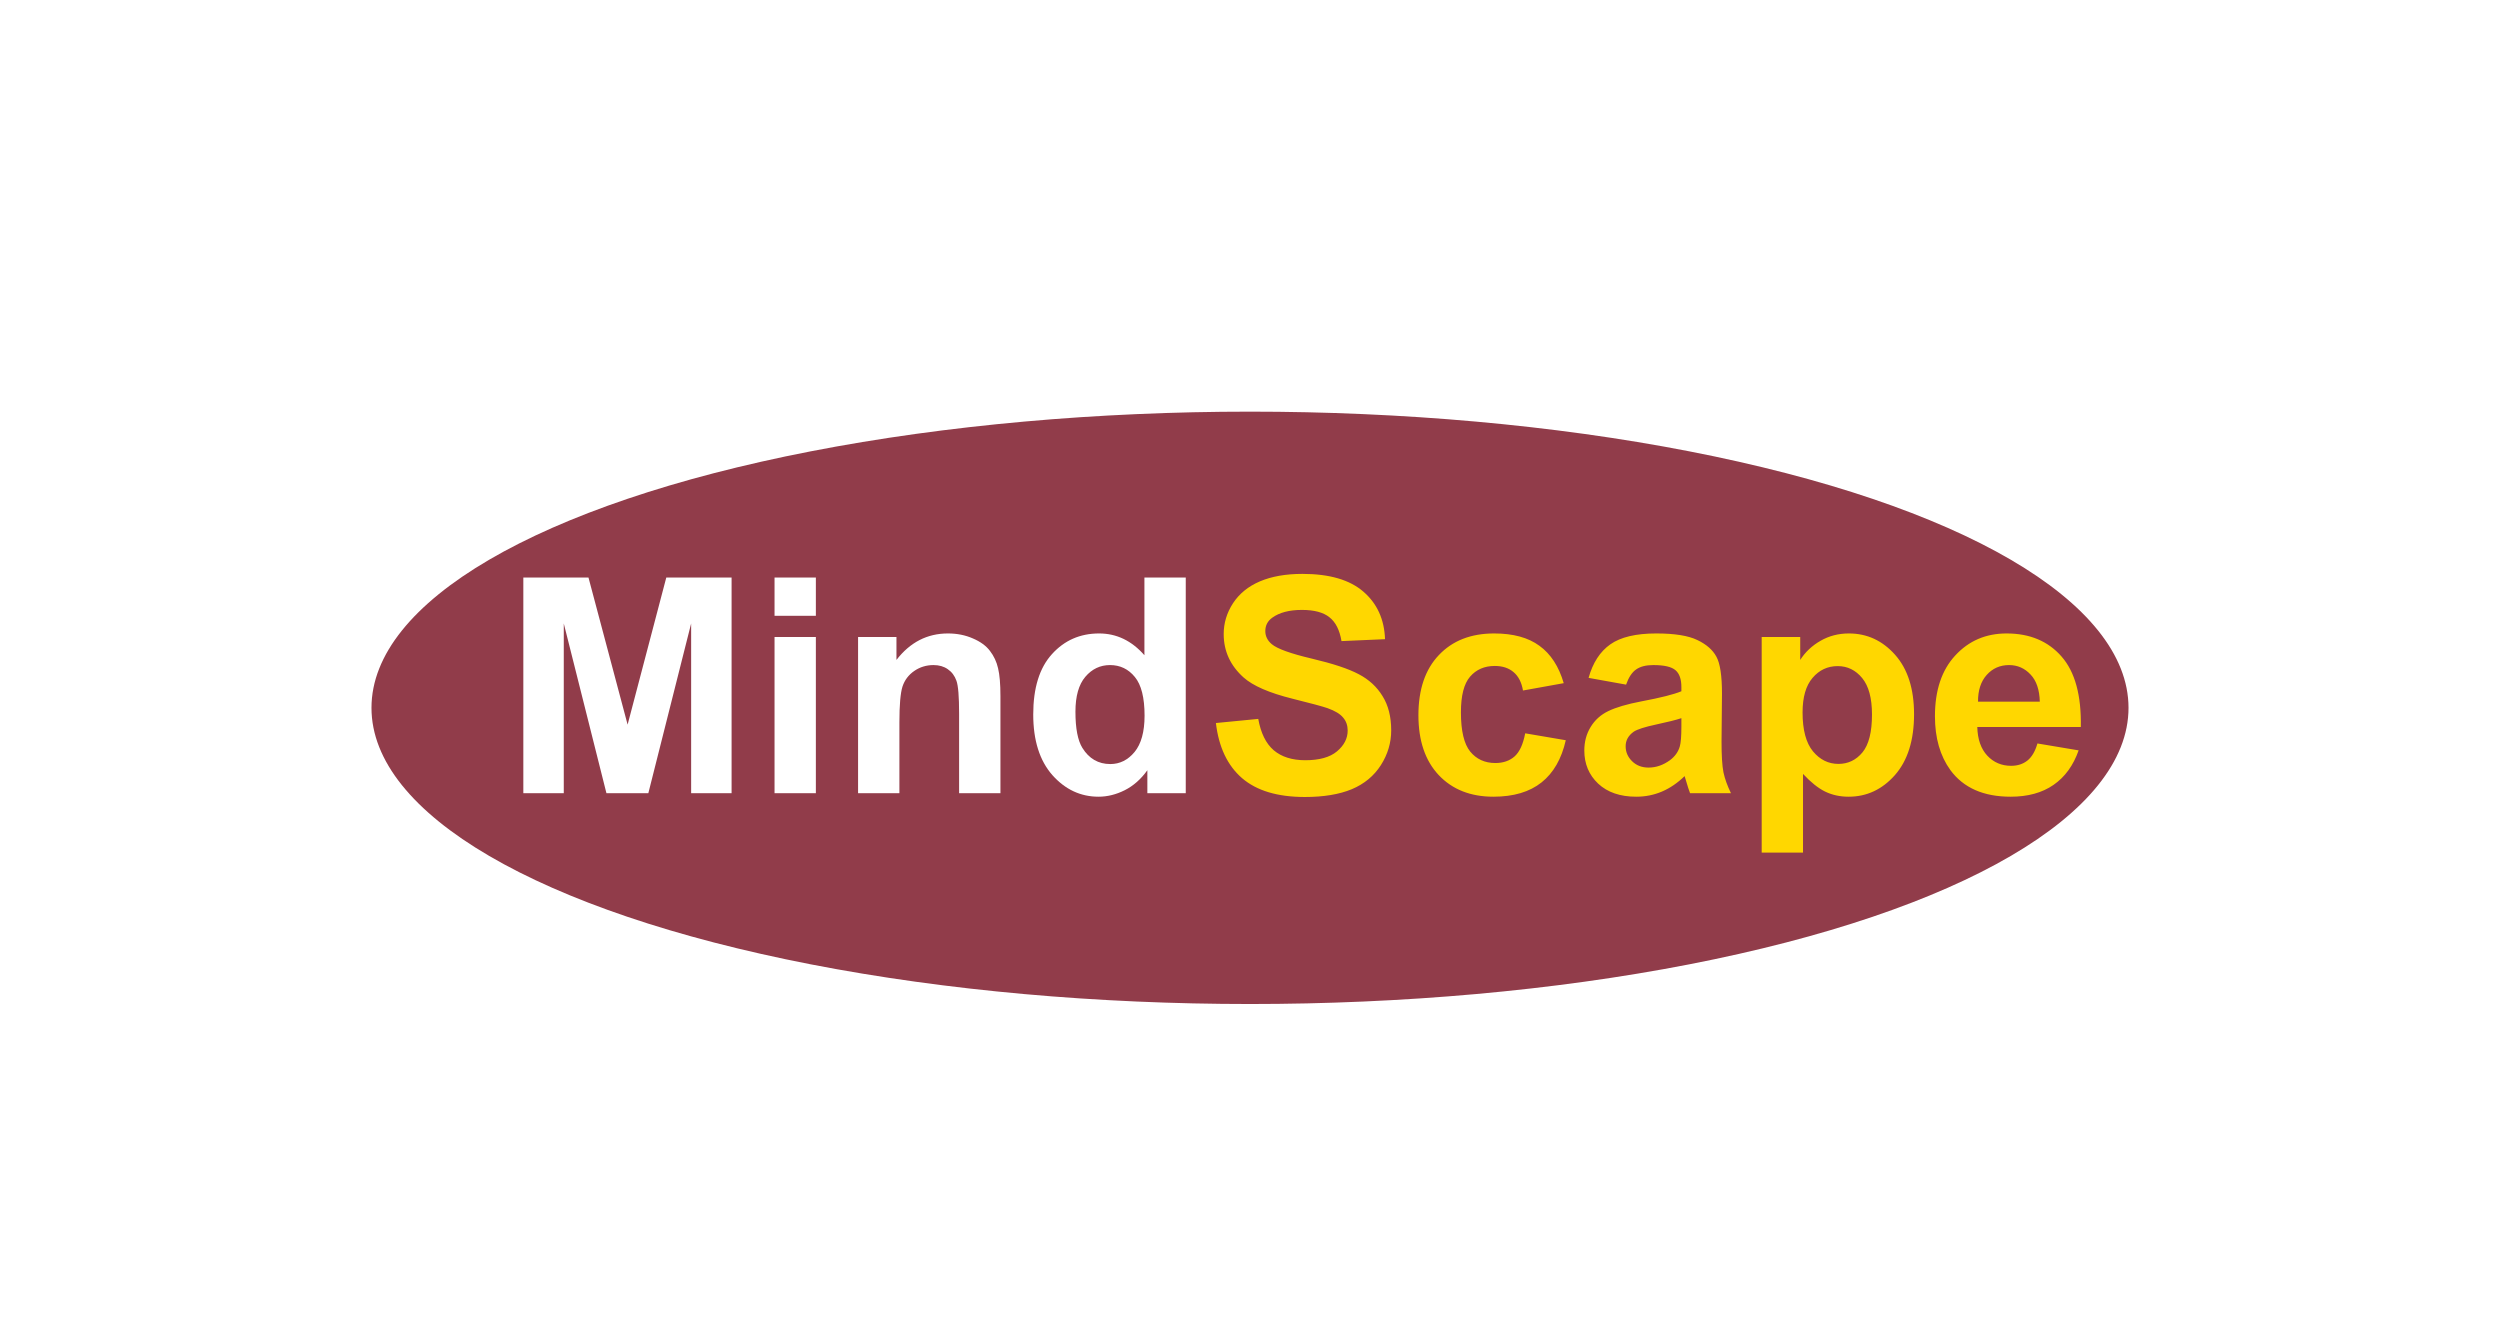 <svg width="249" height="133" viewBox="0 0 249 133" fill="none" xmlns="http://www.w3.org/2000/svg">
<g filter="url(#filter0_df_28_4)">
<ellipse cx="124.5" cy="66.5" rx="87.5" ry="29.5" fill="#913C4A"/>
</g>
<g filter="url(#filter1_d_28_4)">
<path d="M47.124 75V53.525H53.613L57.51 68.174L61.362 53.525H67.866V75H63.838V58.096L59.575 75H55.4L51.152 58.096V75H47.124ZM72.144 57.334V53.525H76.26V57.334H72.144ZM72.144 75V59.443H76.26V75H72.144ZM94.644 75H90.527V67.061C90.527 65.381 90.439 64.297 90.264 63.809C90.088 63.31 89.8 62.925 89.399 62.651C89.009 62.378 88.535 62.241 87.978 62.241C87.266 62.241 86.626 62.437 86.06 62.827C85.493 63.218 85.103 63.735 84.888 64.38C84.683 65.024 84.58 66.216 84.58 67.954V75H80.464V59.443H84.287V61.728C85.644 59.971 87.353 59.092 89.414 59.092C90.322 59.092 91.152 59.258 91.904 59.59C92.656 59.912 93.223 60.327 93.603 60.835C93.994 61.343 94.263 61.919 94.409 62.563C94.565 63.208 94.644 64.131 94.644 65.332V75ZM113.101 75H109.277V72.715C108.643 73.603 107.891 74.268 107.021 74.707C106.162 75.137 105.293 75.352 104.414 75.352C102.627 75.352 101.094 74.634 99.814 73.198C98.545 71.753 97.91 69.741 97.91 67.163C97.91 64.526 98.53 62.524 99.77 61.157C101.011 59.78 102.578 59.092 104.473 59.092C106.211 59.092 107.715 59.815 108.984 61.26V53.525H113.101V75ZM102.114 66.885C102.114 68.545 102.344 69.746 102.803 70.488C103.467 71.562 104.395 72.1 105.586 72.1C106.533 72.1 107.339 71.699 108.003 70.898C108.667 70.088 108.999 68.882 108.999 67.28C108.999 65.493 108.677 64.209 108.032 63.428C107.388 62.637 106.562 62.241 105.557 62.241C104.58 62.241 103.76 62.632 103.096 63.413C102.441 64.185 102.114 65.342 102.114 66.885Z" fill="white"/>
<path d="M116.104 68.013L120.322 67.603C120.576 69.019 121.089 70.059 121.86 70.723C122.642 71.387 123.691 71.719 125.01 71.719C126.406 71.719 127.456 71.426 128.159 70.84C128.872 70.244 129.229 69.551 129.229 68.76C129.229 68.252 129.077 67.822 128.774 67.471C128.481 67.109 127.964 66.797 127.222 66.533C126.714 66.357 125.557 66.045 123.75 65.596C121.426 65.019 119.795 64.311 118.857 63.472C117.539 62.29 116.88 60.85 116.88 59.15C116.88 58.057 117.188 57.036 117.803 56.089C118.428 55.132 119.321 54.404 120.483 53.906C121.655 53.408 123.066 53.159 124.717 53.159C127.412 53.159 129.438 53.75 130.796 54.932C132.163 56.113 132.881 57.69 132.949 59.663L128.613 59.853C128.428 58.75 128.027 57.959 127.412 57.48C126.807 56.992 125.894 56.748 124.673 56.748C123.413 56.748 122.427 57.007 121.714 57.524C121.255 57.856 121.025 58.301 121.025 58.857C121.025 59.365 121.24 59.8 121.67 60.161C122.217 60.62 123.545 61.099 125.654 61.597C127.764 62.095 129.321 62.612 130.327 63.149C131.343 63.677 132.134 64.404 132.7 65.332C133.276 66.25 133.564 67.388 133.564 68.745C133.564 69.976 133.223 71.128 132.539 72.202C131.855 73.276 130.889 74.077 129.639 74.605C128.389 75.122 126.831 75.381 124.966 75.381C122.251 75.381 120.166 74.756 118.711 73.506C117.256 72.246 116.387 70.415 116.104 68.013ZM150.747 64.043L146.689 64.775C146.553 63.965 146.24 63.355 145.752 62.944C145.273 62.534 144.648 62.329 143.877 62.329C142.852 62.329 142.031 62.685 141.416 63.398C140.811 64.102 140.508 65.283 140.508 66.943C140.508 68.789 140.815 70.093 141.431 70.855C142.056 71.616 142.891 71.997 143.936 71.997C144.717 71.997 145.356 71.777 145.854 71.338C146.353 70.889 146.704 70.122 146.909 69.038L150.952 69.727C150.532 71.582 149.727 72.983 148.535 73.931C147.344 74.878 145.747 75.352 143.745 75.352C141.47 75.352 139.653 74.634 138.296 73.198C136.948 71.763 136.274 69.775 136.274 67.236C136.274 64.668 136.953 62.671 138.311 61.245C139.668 59.81 141.504 59.092 143.818 59.092C145.713 59.092 147.217 59.502 148.33 60.322C149.453 61.133 150.259 62.373 150.747 64.043ZM156.958 64.189L153.223 63.516C153.643 62.012 154.365 60.898 155.391 60.176C156.416 59.453 157.939 59.092 159.961 59.092C161.797 59.092 163.164 59.312 164.062 59.751C164.961 60.181 165.591 60.732 165.952 61.406C166.323 62.07 166.509 63.296 166.509 65.083L166.465 69.888C166.465 71.255 166.528 72.266 166.655 72.92C166.792 73.564 167.041 74.258 167.402 75H163.33C163.223 74.727 163.091 74.321 162.935 73.784C162.866 73.54 162.817 73.379 162.788 73.301C162.085 73.984 161.333 74.497 160.532 74.839C159.731 75.181 158.877 75.352 157.969 75.352C156.367 75.352 155.103 74.917 154.175 74.048C153.257 73.179 152.798 72.08 152.798 70.752C152.798 69.873 153.008 69.092 153.428 68.408C153.848 67.715 154.434 67.188 155.186 66.826C155.947 66.455 157.041 66.133 158.467 65.859C160.391 65.498 161.724 65.161 162.466 64.849V64.439C162.466 63.648 162.271 63.086 161.88 62.754C161.489 62.412 160.752 62.241 159.668 62.241C158.936 62.241 158.364 62.388 157.954 62.681C157.544 62.964 157.212 63.467 156.958 64.189ZM162.466 67.529C161.938 67.705 161.104 67.915 159.961 68.159C158.818 68.403 158.071 68.643 157.72 68.877C157.183 69.258 156.914 69.741 156.914 70.327C156.914 70.903 157.129 71.401 157.559 71.821C157.988 72.241 158.535 72.451 159.199 72.451C159.941 72.451 160.649 72.207 161.323 71.719C161.821 71.348 162.148 70.894 162.305 70.356C162.412 70.005 162.466 69.336 162.466 68.35V67.529ZM170.464 59.443H174.302V61.728C174.8 60.947 175.474 60.312 176.323 59.824C177.173 59.336 178.115 59.092 179.15 59.092C180.957 59.092 182.49 59.8 183.75 61.216C185.01 62.632 185.64 64.605 185.64 67.134C185.64 69.731 185.005 71.753 183.735 73.198C182.466 74.634 180.928 75.352 179.121 75.352C178.262 75.352 177.48 75.181 176.777 74.839C176.084 74.497 175.352 73.911 174.58 73.081V80.918H170.464V59.443ZM174.536 66.958C174.536 68.706 174.883 70 175.576 70.84C176.27 71.67 177.114 72.085 178.11 72.085C179.067 72.085 179.863 71.704 180.498 70.942C181.133 70.171 181.45 68.911 181.45 67.163C181.45 65.532 181.123 64.321 180.469 63.53C179.814 62.739 179.004 62.344 178.037 62.344C177.031 62.344 176.196 62.734 175.532 63.516C174.868 64.287 174.536 65.435 174.536 66.958ZM197.93 70.049L202.031 70.737C201.504 72.241 200.669 73.389 199.526 74.18C198.394 74.961 196.973 75.352 195.264 75.352C192.559 75.352 190.557 74.468 189.258 72.7C188.232 71.284 187.72 69.497 187.72 67.339C187.72 64.761 188.394 62.744 189.741 61.289C191.089 59.824 192.793 59.092 194.854 59.092C197.168 59.092 198.994 59.858 200.332 61.392C201.67 62.915 202.31 65.254 202.251 68.408H191.938C191.968 69.629 192.3 70.581 192.935 71.265C193.569 71.939 194.36 72.275 195.308 72.275C195.952 72.275 196.494 72.1 196.934 71.748C197.373 71.397 197.705 70.83 197.93 70.049ZM198.164 65.889C198.135 64.697 197.827 63.794 197.241 63.179C196.655 62.554 195.942 62.241 195.103 62.241C194.204 62.241 193.462 62.568 192.876 63.223C192.29 63.877 192.002 64.766 192.012 65.889H198.164Z" fill="#FFD700"/>
</g>
<defs>
<filter id="filter0_df_28_4" x="0" y="0" width="249" height="133" filterUnits="userSpaceOnUse" color-interpolation-filters="sRGB">
<feFlood flood-opacity="0" result="BackgroundImageFix"/>
<feColorMatrix in="SourceAlpha" type="matrix" values="0 0 0 0 0 0 0 0 0 0 0 0 0 0 0 0 0 0 127 0" result="hardAlpha"/>
<feOffset dy="4"/>
<feGaussianBlur stdDeviation="2"/>
<feComposite in2="hardAlpha" operator="out"/>
<feColorMatrix type="matrix" values="0 0 0 0 0 0 0 0 0 0 0 0 0 0 0 0 0 0 0.25 0"/>
<feBlend mode="normal" in2="BackgroundImageFix" result="effect1_dropShadow_28_4"/>
<feBlend mode="normal" in="SourceGraphic" in2="effect1_dropShadow_28_4" result="shape"/>
<feGaussianBlur stdDeviation="18.5" result="effect2_foregroundBlur_28_4"/>
</filter>
<filter id="filter1_d_28_4" x="44.124" y="49.159" width="171.215" height="43.759" filterUnits="userSpaceOnUse" color-interpolation-filters="sRGB">
<feFlood flood-opacity="0" result="BackgroundImageFix"/>
<feColorMatrix in="SourceAlpha" type="matrix" values="0 0 0 0 0 0 0 0 0 0 0 0 0 0 0 0 0 0 127 0" result="hardAlpha"/>
<feOffset dx="5" dy="4"/>
<feGaussianBlur stdDeviation="4"/>
<feComposite in2="hardAlpha" operator="out"/>
<feColorMatrix type="matrix" values="0 0 0 0 0 0 0 0 0 0 0 0 0 0 0 0 0 0 1 0"/>
<feBlend mode="normal" in2="BackgroundImageFix" result="effect1_dropShadow_28_4"/>
<feBlend mode="normal" in="SourceGraphic" in2="effect1_dropShadow_28_4" result="shape"/>
</filter>
</defs>
</svg>
